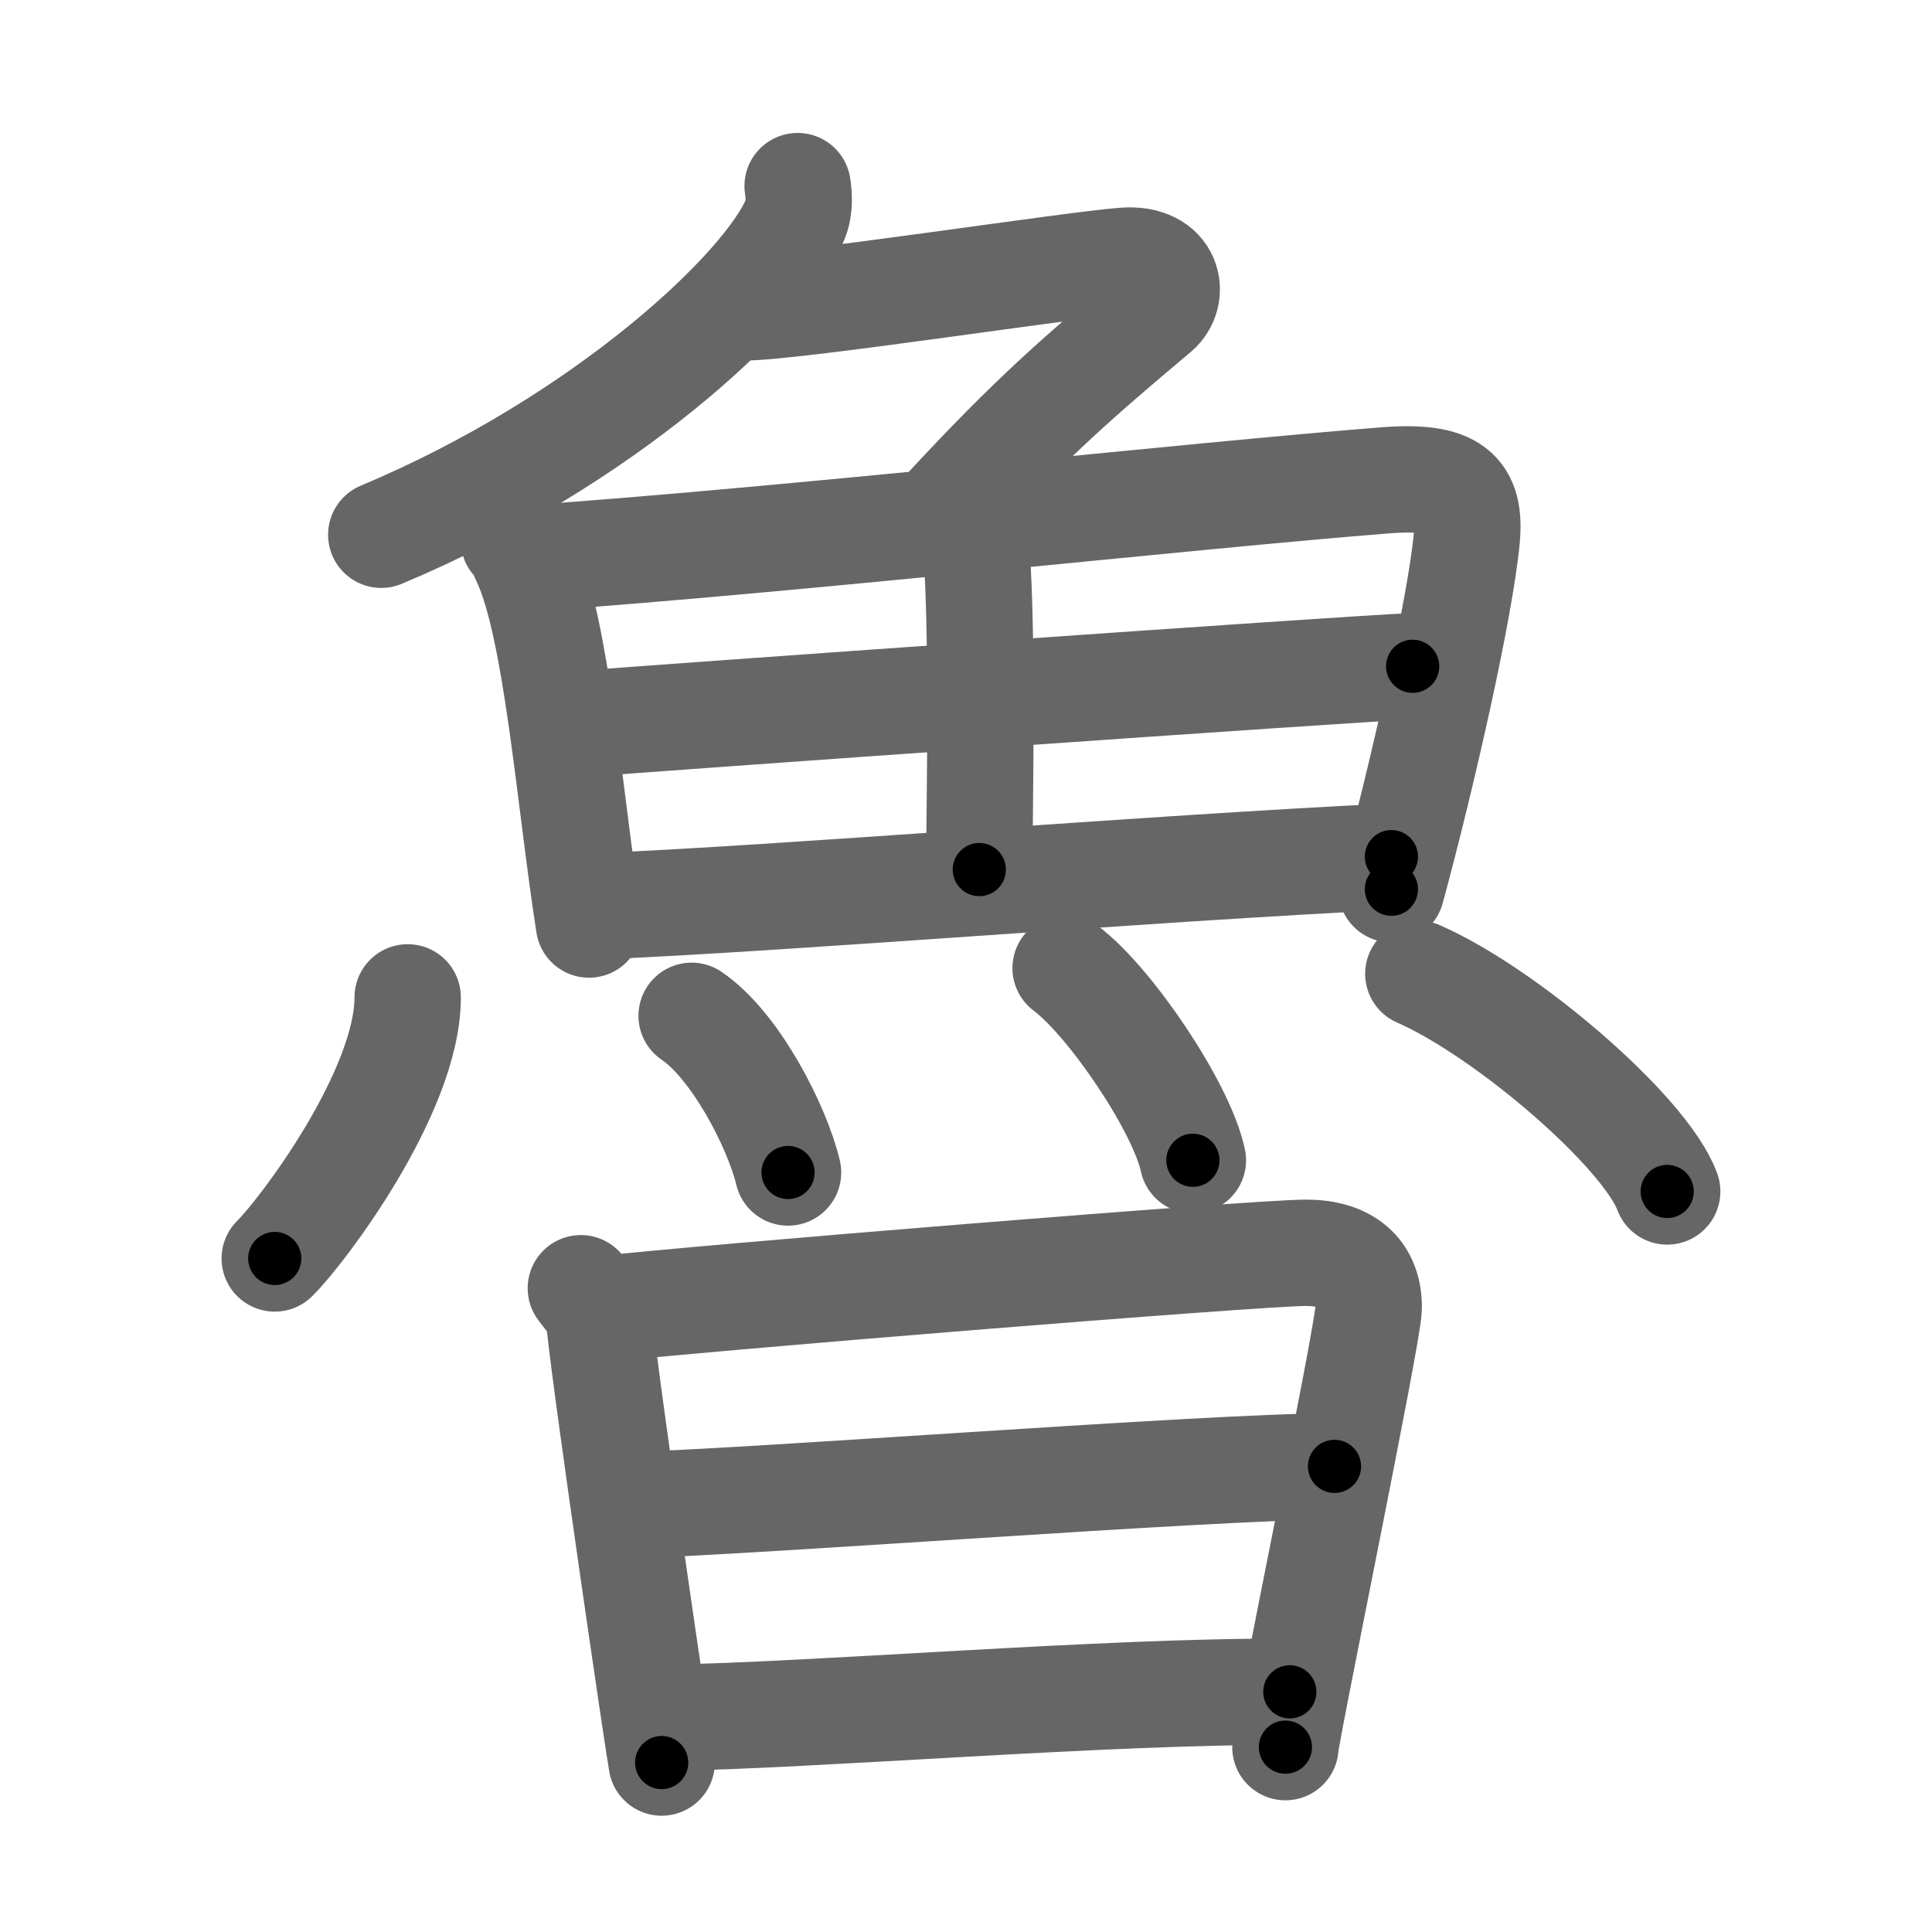 <svg xmlns="http://www.w3.org/2000/svg" width="109" height="109" viewBox="0 0 109 109" id="9b6f"><g fill="none" stroke="#666" stroke-width="6" stroke-linecap="round" stroke-linejoin="round"><g><g><g><path d="M45,10.5c0.07,0.46,0.14,1.2-0.13,1.86c-1.6,3.93-10.79,12.54-23.36,17.81" /><path d="M42,17.34c2.84,0,18.45-2.41,21.44-2.63c2.56-0.18,2.88,1.95,1.81,2.85c-4.5,3.79-7,5.95-11.75,11.07" /></g><g><g><path d="M28.99,30.48c0.4,0.37,0.41,0.62,0.63,1.09c1.8,3.82,2.5,13.46,3.61,20.59" /><path d="M29.86,31.5c13.96-0.96,37.88-3.59,48.3-4.4c3.83-0.3,4.84,0.65,4.59,3.3c-0.37,3.9-2.5,13.34-4.25,19.77" /><path d="M55,29.95c0.5,4.96,0.25,15.81,0.25,19.11" /><path d="M32.46,40.87c4.55-0.37,43.48-3.13,47.24-3.28" /><path d="M33.95,51.12C44,50.71,64.62,49,78.5,48.33" /></g><g><path d="M23,56.27c0,5.33-5.95,13.21-7.5,14.73" /><path d="M39.02,57.31c2.47,1.67,4.82,6.25,5.44,8.84" /><path d="M60.12,54.62c2.54,1.91,6.55,7.87,7.18,10.84" /><path d="M80.02,54.94c4.96,2.17,12.8,8.91,14.04,12.28" /></g></g></g><g><path d="M32.77,72.68c0.53,0.72,0.97,1.09,1.06,2.01c0.42,4.06,3.32,23.82,3.5,24.75" /><path d="M33.71,73.89c5.54-0.64,37.23-3.21,39.95-3.21c2.27-0.01,3.59,1.07,3.56,3.13c-0.02,1.42-4.7,24.06-4.7,24.76" /><path d="M35.24,84.93c7.26-0.18,32.76-2.18,40.05-2.2" /><path d="M37.55,96.91c8.24-0.1,24.96-1.53,35.22-1.46" /></g></g></g><g fill="none" stroke="#000" stroke-width="3" stroke-linecap="round" stroke-linejoin="round"><path d="M45,10.5c0.07,0.46,0.14,1.2-0.13,1.86c-1.6,3.93-10.79,12.54-23.36,17.81" stroke-dasharray="31.726" stroke-dashoffset="31.726"><animate attributeName="stroke-dashoffset" values="31.726;31.726;0" dur="0.317s" fill="freeze" begin="0s;9b6f.click" /></path><path d="M42,17.34c2.84,0,18.45-2.41,21.44-2.63c2.56-0.18,2.88,1.95,1.81,2.85c-4.5,3.79-7,5.95-11.75,11.07" stroke-dasharray="42.437" stroke-dashoffset="42.437"><animate attributeName="stroke-dashoffset" values="42.437" fill="freeze" begin="9b6f.click" /><animate attributeName="stroke-dashoffset" values="42.437;42.437;0" keyTimes="0;0.428;1" dur="0.741s" fill="freeze" begin="0s;9b6f.click" /></path><path d="M28.99,30.48c0.4,0.37,0.41,0.62,0.63,1.09c1.8,3.82,2.5,13.46,3.61,20.59" stroke-dasharray="22.227" stroke-dashoffset="22.227"><animate attributeName="stroke-dashoffset" values="22.227" fill="freeze" begin="9b6f.click" /><animate attributeName="stroke-dashoffset" values="22.227;22.227;0" keyTimes="0;0.769;1" dur="0.963s" fill="freeze" begin="0s;9b6f.click" /></path><path d="M29.86,31.5c13.96-0.96,37.88-3.59,48.3-4.4c3.83-0.3,4.84,0.65,4.59,3.3c-0.37,3.9-2.5,13.34-4.25,19.77" stroke-dasharray="75.671" stroke-dashoffset="75.671"><animate attributeName="stroke-dashoffset" values="75.671" fill="freeze" begin="9b6f.click" /><animate attributeName="stroke-dashoffset" values="75.671;75.671;0" keyTimes="0;0.629;1" dur="1.532s" fill="freeze" begin="0s;9b6f.click" /></path><path d="M55,29.95c0.5,4.96,0.25,15.81,0.25,19.11" stroke-dasharray="19.119" stroke-dashoffset="19.119"><animate attributeName="stroke-dashoffset" values="19.119" fill="freeze" begin="9b6f.click" /><animate attributeName="stroke-dashoffset" values="19.119;19.119;0" keyTimes="0;0.889;1" dur="1.723s" fill="freeze" begin="0s;9b6f.click" /></path><path d="M32.46,40.87c4.55-0.37,43.48-3.13,47.24-3.28" stroke-dasharray="47.355" stroke-dashoffset="47.355"><animate attributeName="stroke-dashoffset" values="47.355" fill="freeze" begin="9b6f.click" /><animate attributeName="stroke-dashoffset" values="47.355;47.355;0" keyTimes="0;0.784;1" dur="2.197s" fill="freeze" begin="0s;9b6f.click" /></path><path d="M33.95,51.12C44,50.71,64.62,49,78.5,48.33" stroke-dasharray="44.639" stroke-dashoffset="44.639"><animate attributeName="stroke-dashoffset" values="44.639" fill="freeze" begin="9b6f.click" /><animate attributeName="stroke-dashoffset" values="44.639;44.639;0" keyTimes="0;0.831;1" dur="2.643s" fill="freeze" begin="0s;9b6f.click" /></path><path d="M23,56.27c0,5.33-5.95,13.21-7.5,14.73" stroke-dasharray="16.81" stroke-dashoffset="16.81"><animate attributeName="stroke-dashoffset" values="16.81" fill="freeze" begin="9b6f.click" /><animate attributeName="stroke-dashoffset" values="16.81;16.81;0" keyTimes="0;0.94;1" dur="2.811s" fill="freeze" begin="0s;9b6f.click" /></path><path d="M39.02,57.31c2.47,1.67,4.82,6.25,5.44,8.84" stroke-dasharray="10.551" stroke-dashoffset="10.551"><animate attributeName="stroke-dashoffset" values="10.551" fill="freeze" begin="9b6f.click" /><animate attributeName="stroke-dashoffset" values="10.551;10.551;0" keyTimes="0;0.964;1" dur="2.917s" fill="freeze" begin="0s;9b6f.click" /></path><path d="M60.12,54.62c2.54,1.91,6.55,7.87,7.18,10.84" stroke-dasharray="13.162" stroke-dashoffset="13.162"><animate attributeName="stroke-dashoffset" values="13.162" fill="freeze" begin="9b6f.click" /><animate attributeName="stroke-dashoffset" values="13.162;13.162;0" keyTimes="0;0.957;1" dur="3.049s" fill="freeze" begin="0s;9b6f.click" /></path><path d="M80.02,54.94c4.96,2.17,12.8,8.91,14.04,12.28" stroke-dasharray="18.923" stroke-dashoffset="18.923"><animate attributeName="stroke-dashoffset" values="18.923" fill="freeze" begin="9b6f.click" /><animate attributeName="stroke-dashoffset" values="18.923;18.923;0" keyTimes="0;0.942;1" dur="3.238s" fill="freeze" begin="0s;9b6f.click" /></path><path d="M32.77,72.68c0.53,0.72,0.97,1.09,1.06,2.01c0.42,4.06,3.32,23.82,3.5,24.75" stroke-dasharray="27.311" stroke-dashoffset="27.311"><animate attributeName="stroke-dashoffset" values="27.311" fill="freeze" begin="9b6f.click" /><animate attributeName="stroke-dashoffset" values="27.311;27.311;0" keyTimes="0;0.922;1" dur="3.511s" fill="freeze" begin="0s;9b6f.click" /></path><path d="M33.71,73.89c5.54-0.64,37.23-3.21,39.95-3.21c2.27-0.01,3.59,1.07,3.56,3.13c-0.02,1.42-4.7,24.06-4.7,24.76" stroke-dasharray="70.705" stroke-dashoffset="70.705"><animate attributeName="stroke-dashoffset" values="70.705" fill="freeze" begin="9b6f.click" /><animate attributeName="stroke-dashoffset" values="70.705;70.705;0" keyTimes="0;0.868;1" dur="4.043s" fill="freeze" begin="0s;9b6f.click" /></path><path d="M35.24,84.93c7.26-0.18,32.76-2.18,40.05-2.2" stroke-dasharray="40.114" stroke-dashoffset="40.114"><animate attributeName="stroke-dashoffset" values="40.114" fill="freeze" begin="9b6f.click" /><animate attributeName="stroke-dashoffset" values="40.114;40.114;0" keyTimes="0;0.91;1" dur="4.444s" fill="freeze" begin="0s;9b6f.click" /></path><path d="M37.55,96.91c8.24-0.1,24.96-1.53,35.22-1.46" stroke-dasharray="35.256" stroke-dashoffset="35.256"><animate attributeName="stroke-dashoffset" values="35.256" fill="freeze" begin="9b6f.click" /><animate attributeName="stroke-dashoffset" values="35.256;35.256;0" keyTimes="0;0.926;1" dur="4.797s" fill="freeze" begin="0s;9b6f.click" /></path></g></svg>